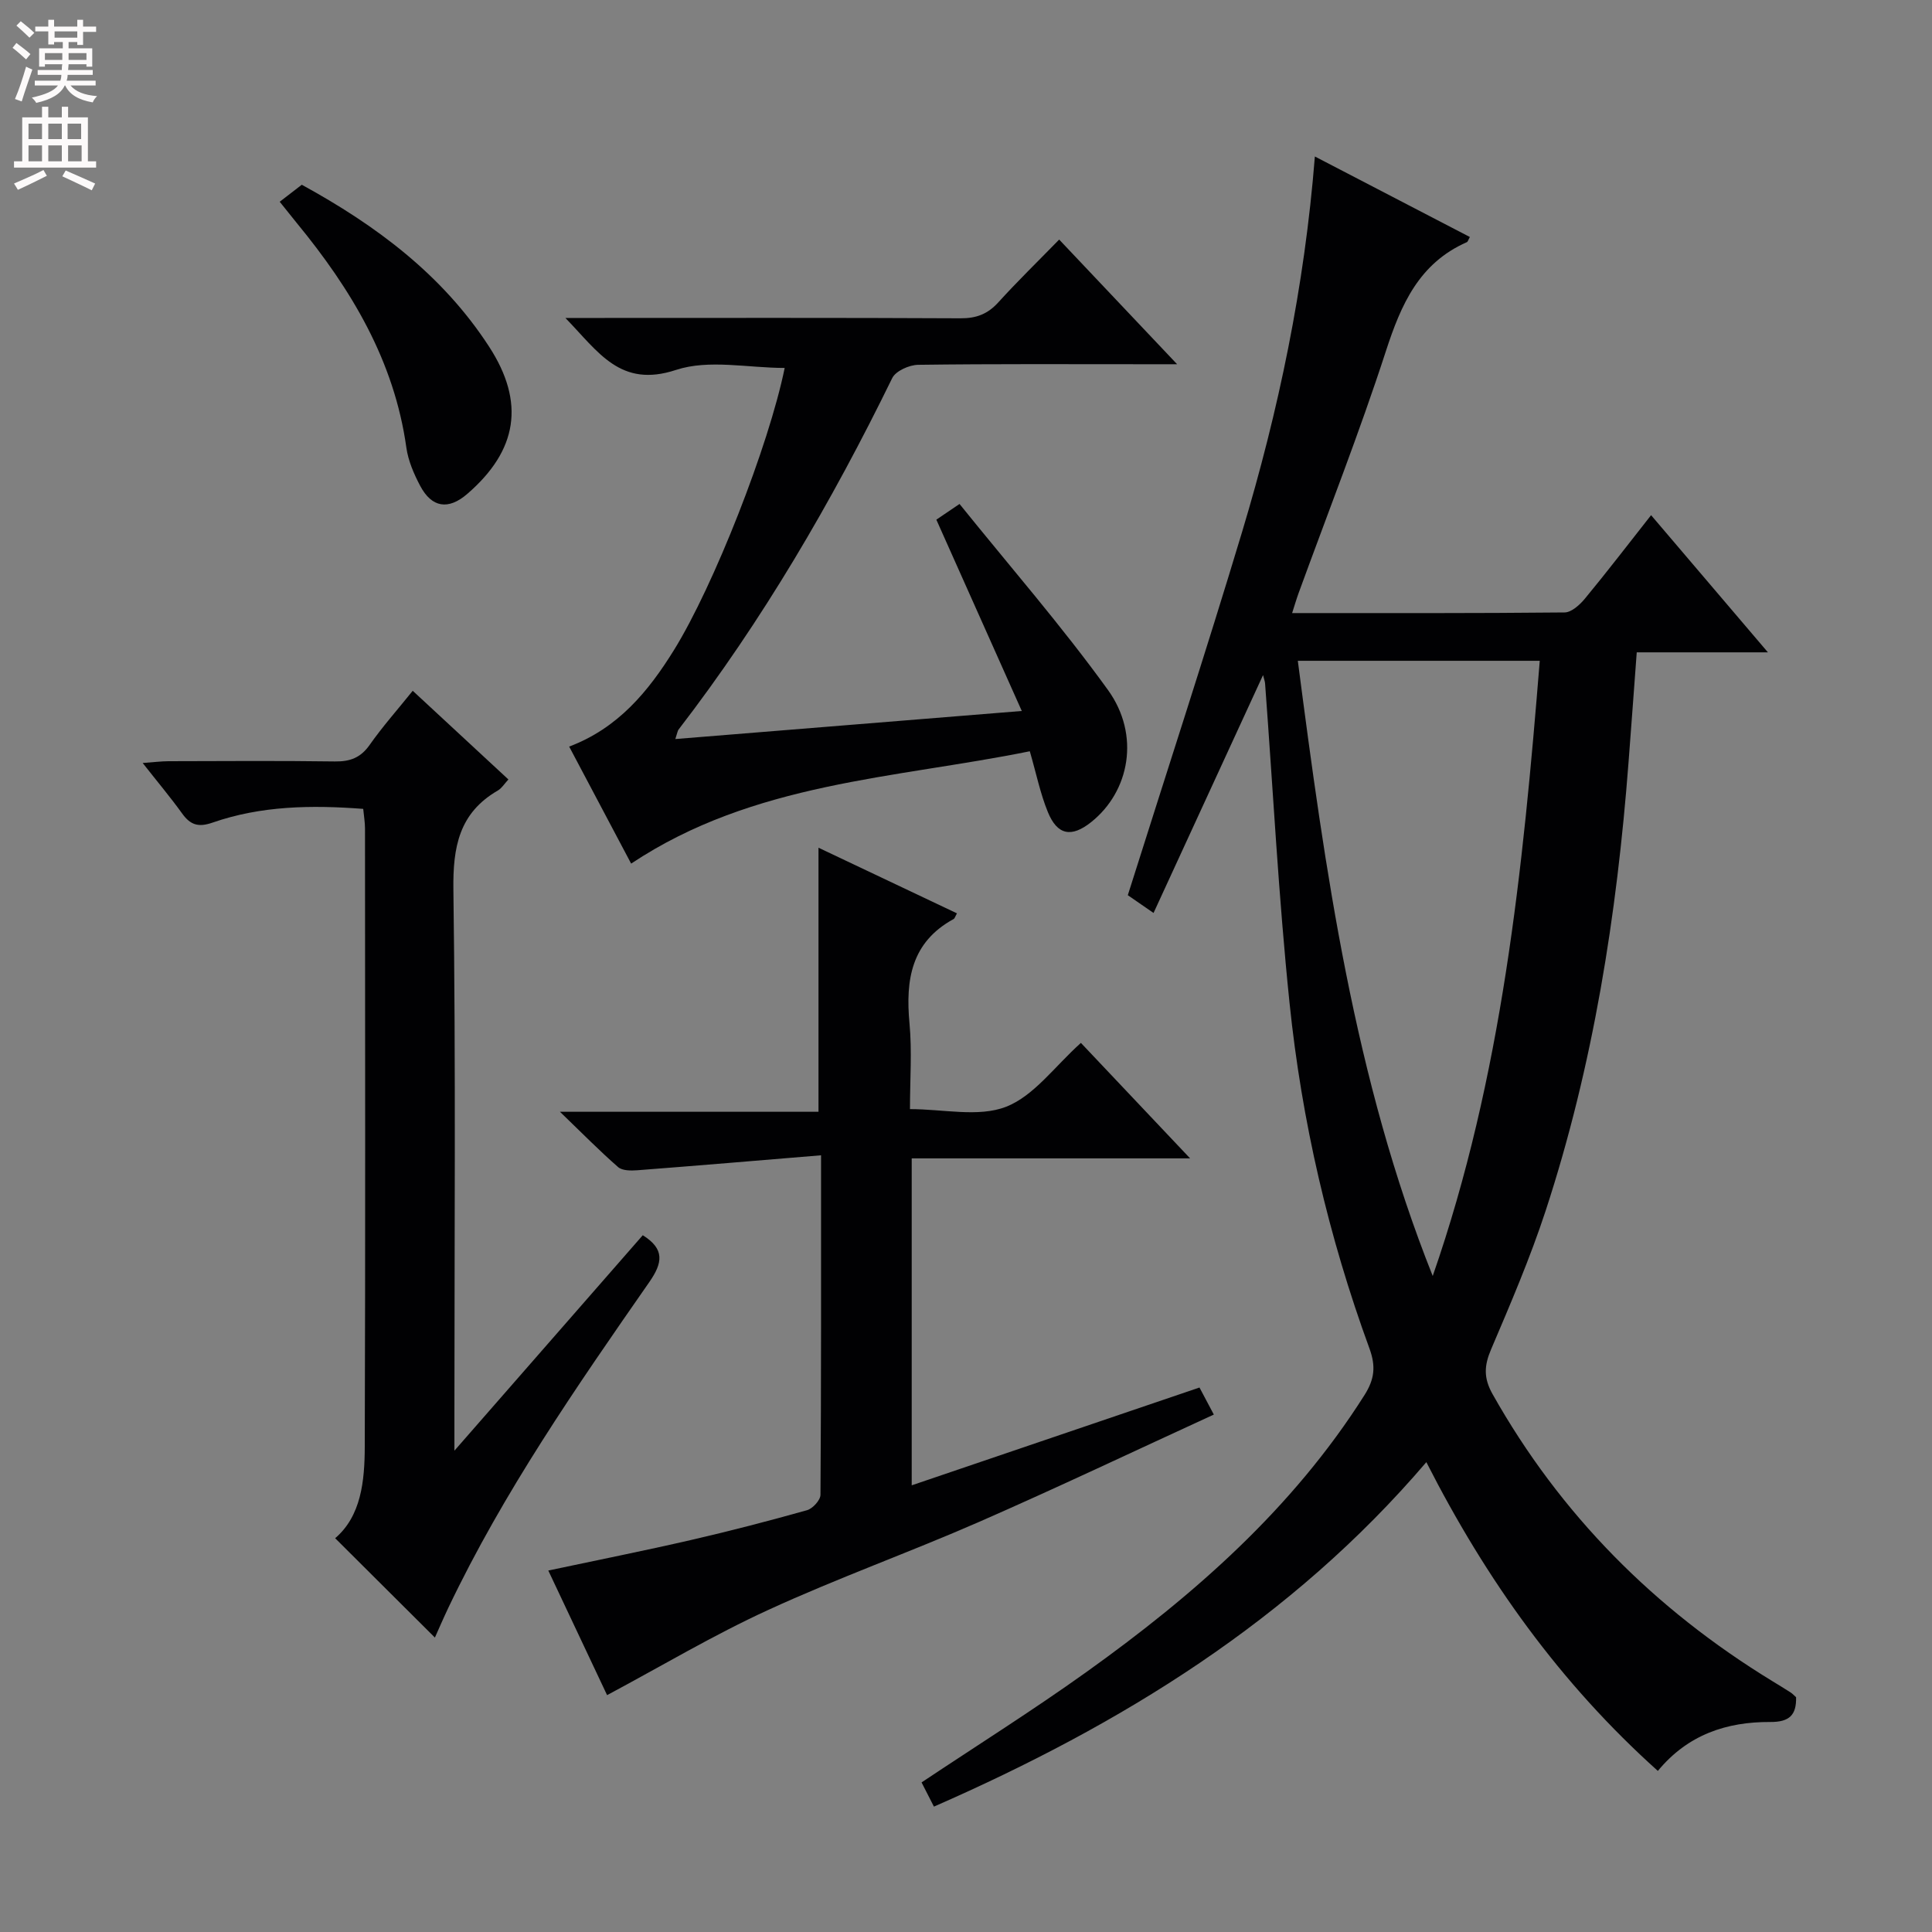 <svg enable-background="new 0 0 400 400" viewBox="0 0 400 400" xmlns="http://www.w3.org/2000/svg"><rect x="0" y="0" width="400" height="400" fill="#808080" stroke="none"/><g fill="#010103"><path d="m193.36 374.04c-.89-1.75-1.71-3.35-2.56-5.01 11.46-7.64 22.97-14.88 34.01-22.77 22.34-15.97 42.8-33.89 57.69-57.42 2.07-3.27 2.39-5.93 1.03-9.65-8.47-23.16-14.03-47.1-16.55-71.59-2.27-21.97-3.41-44.06-5.06-66.1-.03-.43-.2-.84-.42-1.73-7.59 16.47-14.98 32.53-22.67 49.25-2.28-1.57-3.98-2.74-5.33-3.68 7.98-25.29 16.12-50.16 23.66-75.21 7.56-25.12 12.93-50.74 15.07-77.73 11 5.72 21.54 11.19 32.09 16.67-.32.56-.41.97-.63 1.07-9.87 4.35-13.61 12.87-16.75 22.54-5.48 16.88-12 33.43-18.08 50.12-.44 1.21-.8 2.45-1.34 4.13 19.12 0 37.77.06 56.41-.13 1.43-.01 3.15-1.58 4.21-2.86 4.54-5.49 8.87-11.15 13.7-17.28 8.04 9.43 15.74 18.47 24.19 28.4-9.65 0-18.2 0-27.16 0-.59 7.94-1.13 15.36-1.7 22.78-2.41 31.56-7.29 62.7-17.17 92.86-3.2 9.76-7.27 19.25-11.3 28.7-1.43 3.36-1.55 5.91.31 9.22 14.05 24.97 33.56 44.54 57.92 59.43 1.28.78 2.56 1.56 3.82 2.37.4.26.73.64 1.11.97.09 3.73-1.42 5.15-5.35 5.13-8.97-.05-17.05 2.58-23.27 10.13-20.15-18.08-35.46-39.41-47.93-63.93-27.93 32.71-63.19 54.35-101.95 71.32zm125.43-237.23c-16.8 0-33.15 0-50.09 0 5.67 43.57 11.65 86.55 27.93 127.37 14.36-41.28 18.67-84.09 22.16-127.37z"/><path d="m125.69 350.96c-3.76-7.97-7.85-16.65-12.17-25.8 10.11-2.15 19.82-4.08 29.46-6.3 8.09-1.86 16.13-3.95 24.11-6.19 1.17-.33 2.77-2.08 2.78-3.18.16-22.95.12-45.9.12-70.3-13.05 1.08-25.54 2.14-38.05 3.1-1.32.1-3.1.1-3.97-.66-3.83-3.34-7.4-6.98-12.04-11.45h53.53c0-18.23 0-36.09 0-54.67 9.61 4.55 19.12 9.06 28.67 13.59-.36.62-.45 1.04-.7 1.18-8.77 4.79-9.97 12.58-9.13 21.58.54 5.76.1 11.61.1 17.77 6.95 0 14.18 1.73 19.88-.48 5.8-2.25 10.09-8.38 15.51-13.23 7.36 7.78 14.63 15.48 22.61 23.91-19.64 0-38.47 0-57.64 0v67.69c20.03-6.81 39.71-13.5 59.58-20.25.99 1.87 1.84 3.46 2.97 5.6-16.32 7.49-32.34 15.1-48.57 22.21-14.45 6.32-29.34 11.65-43.66 18.23-11.28 5.16-21.99 11.56-33.39 17.65z"/><path d="m130.67 178.8c-4.49-8.47-8.6-16.24-12.83-24.23 10.1-3.8 16.38-11.4 21.71-20 8.22-13.27 19.63-42.3 22.91-58.39-7.57 0-15.7-1.83-22.5.41-11.54 3.8-16.02-3.68-22.9-10.76h6.31c25.17 0 50.33-.06 75.5.07 3.28.02 5.64-.89 7.83-3.31 3.91-4.31 8.09-8.38 12.59-12.99 7.94 8.4 15.61 16.5 24.42 25.81-3.21 0-4.92 0-6.63 0-15.67 0-31.33-.09-47 .12-1.85.03-4.64 1.28-5.36 2.76-12.52 25.62-26.82 50.14-44.24 72.77-.19.25-.22.61-.66 1.95 23.87-1.93 47.31-3.83 71.73-5.81-6.12-13.71-11.86-26.55-17.69-39.61 1.2-.81 2.4-1.63 4.8-3.25 10.31 12.8 21.13 25.21 30.73 38.51 6.73 9.32 4.5 21.02-3.49 27.37-4.06 3.23-6.99 2.72-8.96-2.11-1.55-3.79-2.37-7.87-3.73-12.57-27.92 5.67-57.14 6.36-82.54 23.26z"/><path d="m75.2 167.47c-10.74-.82-21.15-.65-31.19 2.84-2.93 1.02-4.58.5-6.29-1.87-2.41-3.35-5.07-6.51-8.18-10.47 2.26-.16 3.79-.36 5.32-.37 11.5-.03 22.99-.11 34.49.05 3.13.04 5.3-.76 7.17-3.41 2.67-3.8 5.78-7.3 8.93-11.22 6.6 6.12 13.12 12.16 19.81 18.36-.83.89-1.37 1.8-2.16 2.27-8.06 4.66-9.35 11.7-9.23 20.57.5 36.31.21 72.64.21 108.96v7.17c13.59-15.55 26.28-30.06 39-44.61 4.6 2.87 4.11 5.73 1.36 9.69-15.1 21.7-30.17 43.44-41.6 67.41-1.07 2.25-2.05 4.54-2.8 6.2-6.71-6.68-13.57-13.52-20.65-20.57 5.38-4.59 6.11-11.81 6.13-18.97.14-42.65.07-85.3.05-127.95 0-1.3-.23-2.59-.37-4.08z"/><path d="m57.91 41.77c1.53-1.18 2.94-2.27 4.57-3.52 15.36 8.4 29.13 18.63 38.8 33.55 7.48 11.54 5.88 21.47-4.55 30.47-3.88 3.35-7.32 2.88-9.74-1.69-1.3-2.46-2.48-5.19-2.86-7.92-2.51-17.96-11.4-32.75-22.64-46.43-1.03-1.26-2.04-2.55-3.58-4.46z"/></g><path d="m2.6 9.9.8-1c.9.7 1.9 1.4 2.9 2.3l-.9 1.1c-1.1-1-2-1.8-2.8-2.4zm.5 10.6c.9-2.1 1.6-4.3 2.3-6.7.4.2.8.4 1.3.6-.7 2.1-1.5 4.3-2.2 6.6zm.3-15.2.9-.9c1 .8 2 1.6 2.8 2.4l-1 1c-.9-.9-1.8-1.7-2.7-2.5zm12.6-1.2h1.2v1.4h2.7v1.1h-2.7v2.7h-1.2v-.6h-1.8v1.3h4.9v3.8h-1.2v-.5h-3.7c0 .4-.1.9-.1 1.2h5.1v1h-5.2c0 .5-.1.9-.2 1.2h6v1h-5.2c1.1 1.3 2.9 2 5.5 2.2-.4.4-.7.8-.9 1.3-2.9-.5-4.8-1.6-5.7-3.5h-.1c-.8 1.7-2.7 2.9-5.9 3.6-.2-.4-.6-.8-.9-1.1 2.8-.6 4.6-1.4 5.4-2.5h-4.8v-1h5.3c.1-.3.2-.7.2-1.2h-4.9v-1h5c0-.4 0-.8.1-1.2h-3.6v.5h-1.2v-3.8h4.9v-1.3h-1.8v.5h-1.2v-2.7h-2.7v-1h2.7v-1.4h1.2v1.4h4.8zm-6.7 8.3h3.6c0-.4 0-.9 0-1.4h-3.6zm1.9-4.6h4.8v-1.3h-4.7v1.3zm6.7 3.2h-3.7v1.4h3.7z" fill="#fcfafa"/><path d="m8.7 22.1h1.3v2.2h2.8v-2.2h1.3v2.2h4.1v9.1h1.7v1.3h-17v-1.3h1.7v-9.1h4.1zm.3 13.1.7 1.2c-1.8.9-3.8 1.9-6 2.9-.2-.4-.5-.8-.8-1.3 2.3-1 4.4-1.9 6.1-2.8zm-3.1-6.4h2.8v-3.2h-2.8zm0 4.6h2.8v-3.3h-2.8zm4.1-4.6h2.8v-3.2h-2.8zm0 4.6h2.8v-3.3h-2.8zm3.6 1.9c2.1.9 4.1 1.8 6.1 2.7l-.7 1.4c-2.2-1.1-4.2-2-6.1-2.9zm3.2-9.7h-2.8v3.2h2.8zm-2.7 7.8h2.8v-3.3h-2.8z" fill="#fcfafa"/></svg>